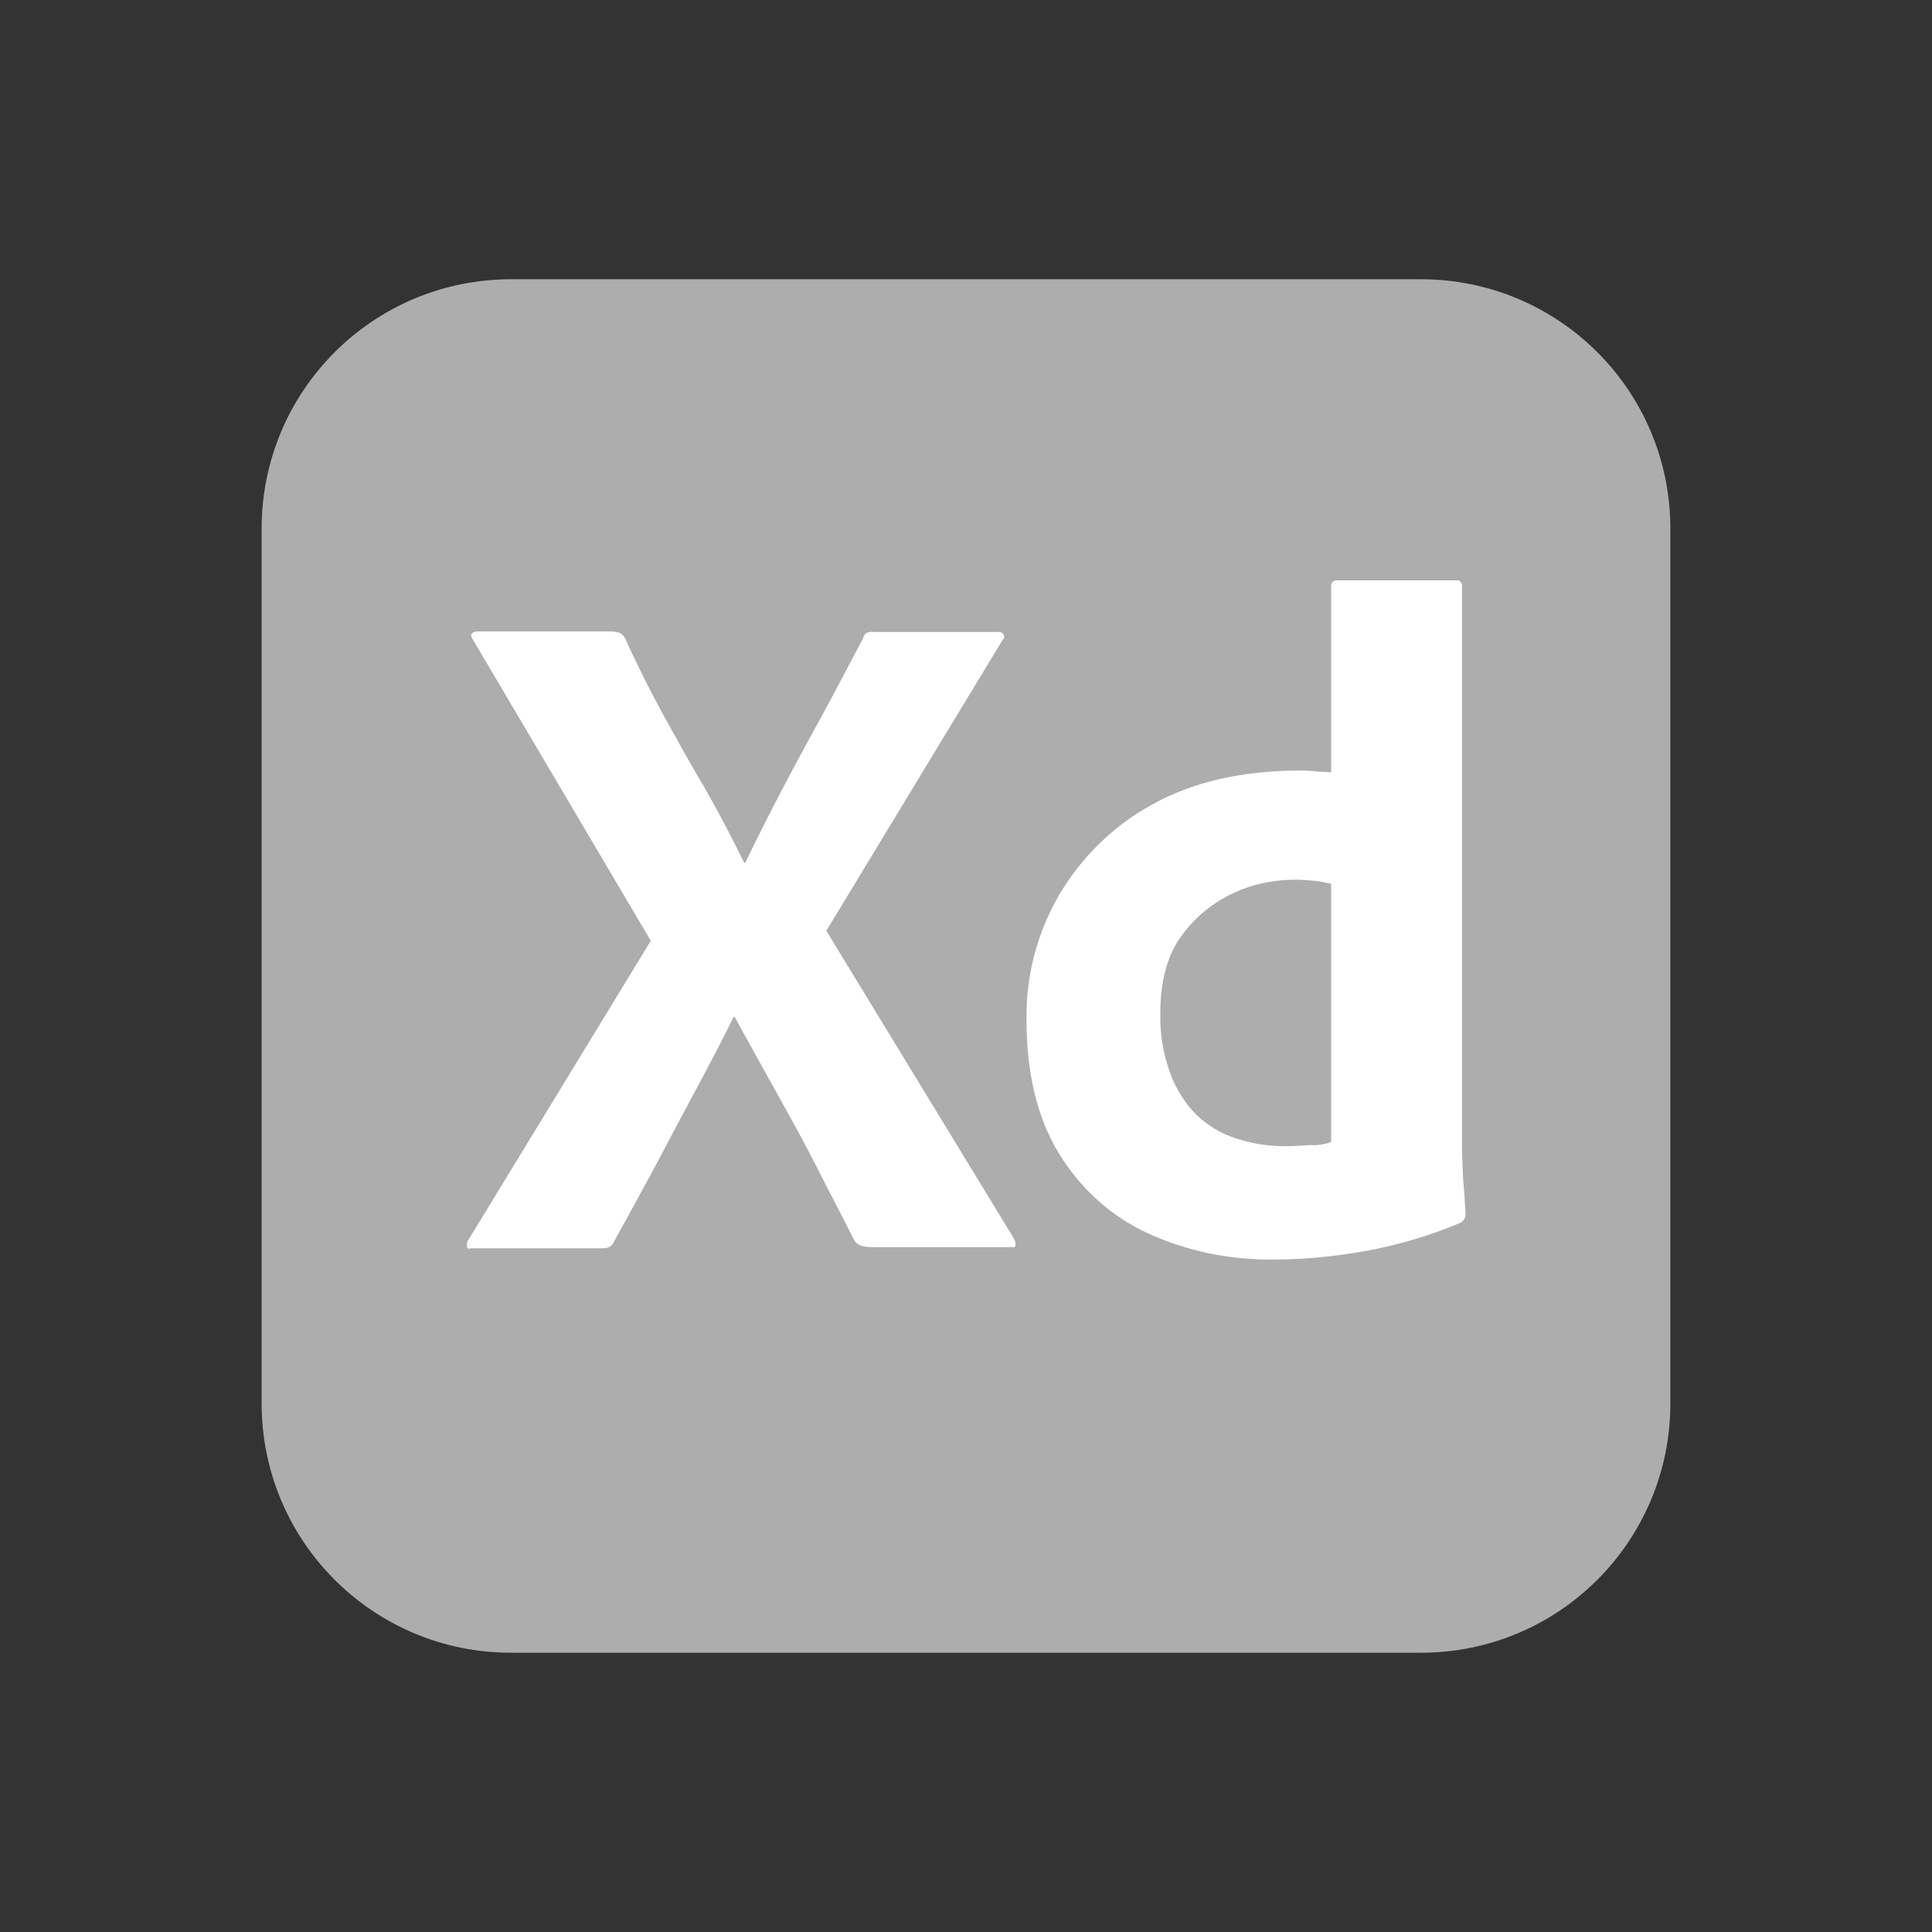 <svg width="48" height="48" viewBox="0 0 48 48" fill="none" xmlns="http://www.w3.org/2000/svg">
<rect x="0" y="0" width="48" height="48" fill="#333333" stroke="none"/>
<path d="M12.698 6.938H35.302C38.729 6.938 41.5 9.708 41.5 13.135V34.865C41.5 38.292 38.729 41.062 35.302 41.062H12.698C9.271 41.062 6.5 38.292 6.5 34.865V13.135C6.5 9.708 9.271 6.938 12.698 6.938Z" fill="#ADADAD"/>
<path d="M24.905 15.906L20.53 23.125L25.196 30.781C25.225 30.84 25.24 30.898 25.225 30.956C25.211 31.015 25.152 30.971 25.065 30.985H21.725C21.492 30.985 21.332 30.971 21.23 30.825C20.923 30.212 20.602 29.615 20.296 29.002C19.99 28.404 19.655 27.792 19.305 27.165C18.955 26.538 18.605 25.91 18.255 25.269H18.225C17.919 25.896 17.584 26.523 17.248 27.15C16.913 27.777 16.578 28.404 16.257 29.017C15.921 29.629 15.586 30.256 15.25 30.854C15.192 31 15.075 31.015 14.915 31.015H11.707C11.648 31.015 11.605 31.044 11.605 30.971C11.59 30.913 11.605 30.854 11.634 30.81L16.169 23.373L11.75 15.892C11.707 15.833 11.692 15.775 11.721 15.746C11.75 15.702 11.809 15.688 11.867 15.688H15.178C15.25 15.688 15.323 15.702 15.382 15.717C15.44 15.746 15.484 15.79 15.527 15.848C15.805 16.475 16.125 17.102 16.461 17.729C16.811 18.356 17.146 18.969 17.511 19.581C17.861 20.194 18.182 20.806 18.488 21.433H18.517C18.823 20.792 19.144 20.165 19.465 19.552C19.786 18.94 20.121 18.327 20.457 17.715C20.792 17.102 21.113 16.475 21.434 15.877C21.448 15.819 21.477 15.76 21.521 15.731C21.58 15.702 21.638 15.688 21.711 15.702H24.788C24.861 15.688 24.934 15.731 24.948 15.804C24.963 15.819 24.934 15.877 24.905 15.906Z" fill="white"/>
<path d="M31.642 31.292C30.563 31.306 29.484 31.087 28.507 30.635C27.588 30.212 26.83 29.512 26.305 28.652C25.765 27.762 25.503 26.654 25.503 25.327C25.488 24.248 25.765 23.183 26.305 22.25C26.859 21.302 27.661 20.515 28.623 19.99C29.644 19.421 30.869 19.144 32.313 19.144C32.386 19.144 32.488 19.144 32.619 19.158C32.75 19.173 32.896 19.173 33.071 19.188V14.579C33.071 14.477 33.115 14.419 33.217 14.419H36.178C36.25 14.404 36.309 14.463 36.323 14.521V28.433C36.323 28.696 36.338 28.988 36.352 29.308C36.382 29.615 36.396 29.906 36.411 30.154C36.411 30.256 36.367 30.344 36.265 30.387C35.507 30.708 34.705 30.942 33.888 31.087C33.144 31.219 32.4 31.292 31.642 31.292ZM33.071 28.375V21.958C32.94 21.929 32.809 21.9 32.678 21.885C32.517 21.871 32.357 21.856 32.196 21.856C31.628 21.856 31.059 21.973 30.548 22.235C30.052 22.483 29.63 22.848 29.309 23.315C28.988 23.781 28.828 24.408 28.828 25.167C28.813 25.677 28.9 26.188 29.075 26.669C29.221 27.062 29.44 27.413 29.732 27.704C30.009 27.967 30.344 28.171 30.723 28.288C31.117 28.419 31.525 28.477 31.934 28.477C32.153 28.477 32.357 28.462 32.546 28.448C32.736 28.462 32.896 28.433 33.071 28.375Z" fill="white"/>
</svg>
